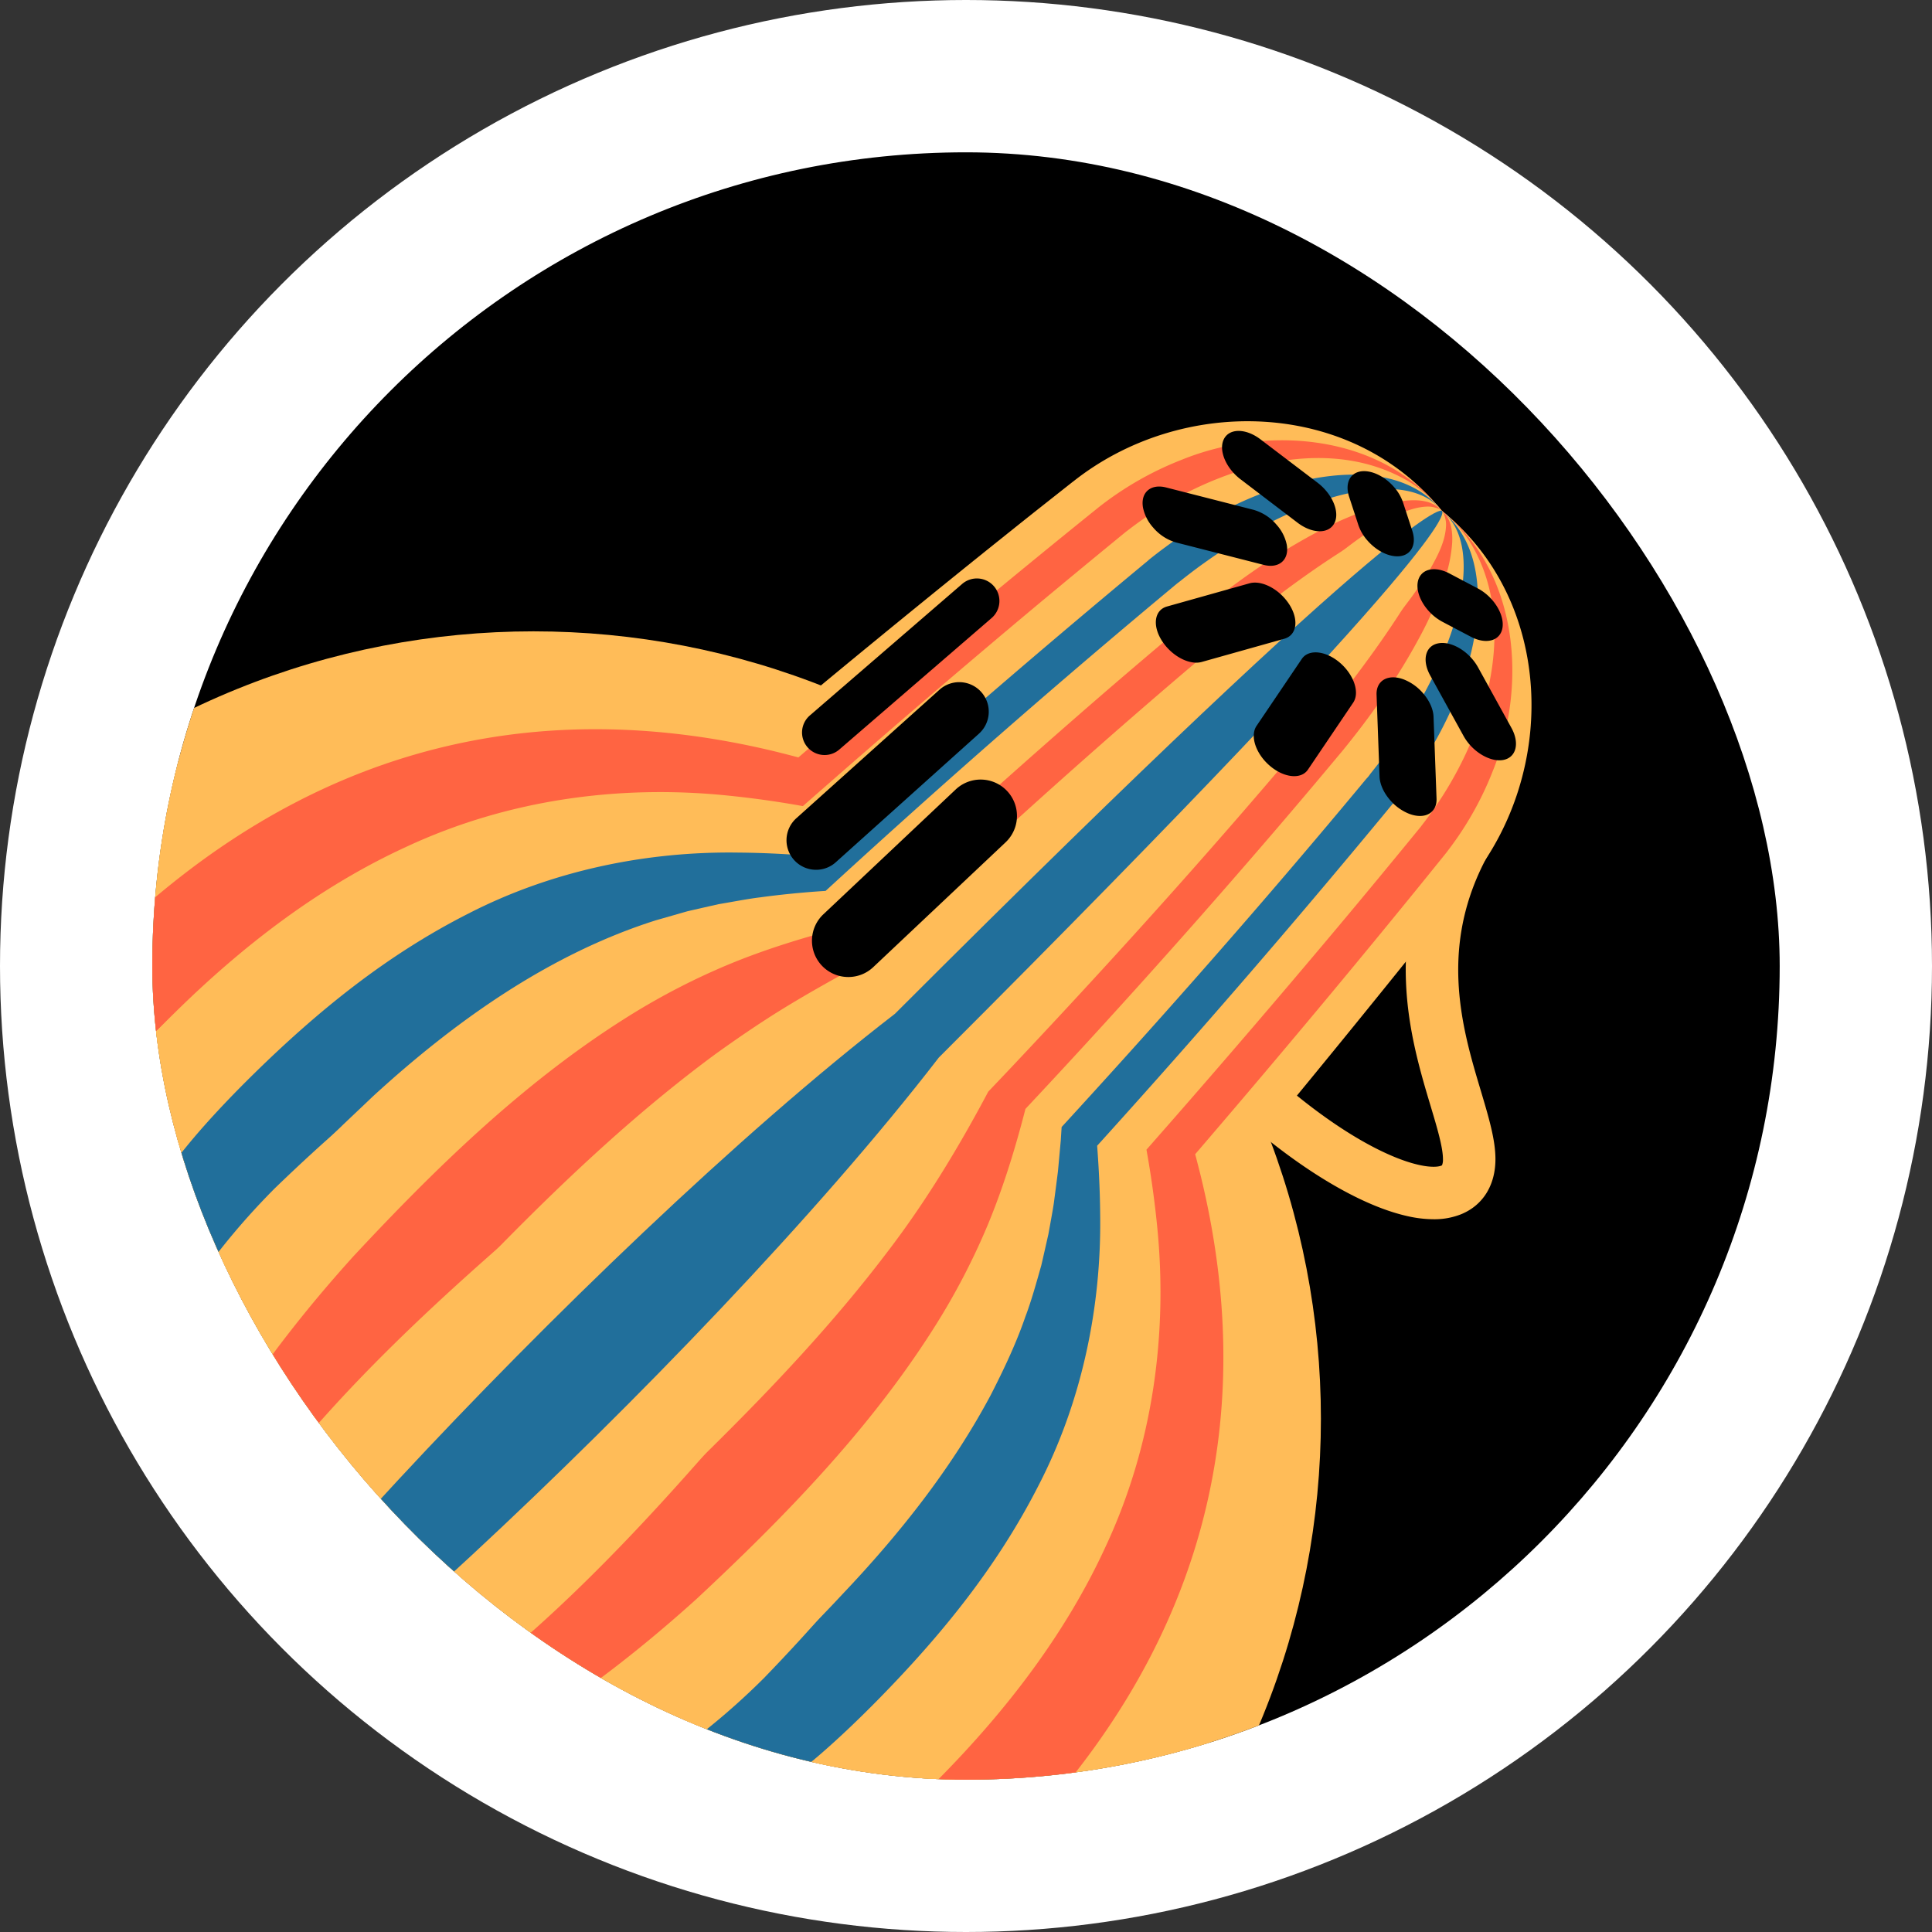 <svg xmlns="http://www.w3.org/2000/svg" xmlns:xlink="http://www.w3.org/1999/xlink" viewBox="0 0 1000 1000"><rect x="0" y="0" width="1000" height="1000" fill="#333333" stroke="none"/><defs><style>.cls-1{fill:none;}.cls-2{fill:#fff;}.cls-3{clip-path:url(#clip-path);}.cls-4{fill:#ffbc58;}.cls-5{fill:#ff6442;}.cls-6{fill:#216f9b;}.cls-7{isolation:isolate;}.cls-8{opacity:0.55;}</style><clipPath id="clip-path"><rect class="cls-1" x="78.84" y="78.84" width="842.33" height="842.33" rx="421.16"/></clipPath></defs><g id="레이어_5" data-name="레이어 5"><circle class="cls-2" cx="500" cy="500" r="500"/><g class="cls-3"><rect x="78.84" y="78.84" width="842.33" height="842.33" rx="421.16"/><path class="cls-4" d="M564.32,446.12C405.15,287,147.09,287-12.08,446.12-118.2,552.24-75.18,767.29,84,926.46s374.23,202.18,480.34,96.07C723.49,863.36,723.49,605.29,564.32,446.12Z"/><path class="cls-4" d="M742,631.08a62.13,62.13,0,0,1-13.41-1.59c-9.39-2.09-19.93-6.19-31.31-12.21-23.56-12.46-49-32.08-73.71-56.74l-9.6-9.61L744.61,420.28l5.26,5.26,22.48,13.18c-12.73,21.71-18.45,44.15-17.47,68.59.86,21.43,6.58,40.54,11.63,57.39,4,13.47,7.53,25.1,7.53,35.26,0,13.46-6.43,23.84-17.64,28.48A37.35,37.35,0,0,1,742,631.08Zm-89.44-80.31c21.11,19.69,42.67,35.34,61.65,44.64,11.79,5.78,19.7,7.68,24.25,8.26,5.79.73,7.73-.39,7.91-.51a7.33,7.33,0,0,0,.5-3.2c0-6.18-3.1-16.52-6.38-27.46-5.24-17.48-11.76-39.24-12.75-64.11a152,152,0,0,1,2.69-35.5Z"/><path class="cls-4" d="M191.33,569.1A26.06,26.06,0,0,0,176,573.16a50.41,50.41,0,0,0-9.32,7.73L147.21,600c-12.14,12-24.5,23.8-35.39,36.93A163,163,0,0,0,96,659.46a7.18,7.18,0,0,0-1.28,4.86,6.56,6.56,0,0,0,7.38,5.63c1.59-.28,3.5-1.06,4.35-2.52.13-.24.26-.47.4-.7a5.75,5.75,0,0,0,2.89-.46,7.56,7.56,0,0,0,3.59-3.62l.12-.21a66.59,66.59,0,0,1,9.83-12.37c5.5-5.42,11.46-10.35,16.93-15.81,6.66-6.65,12.51-14,18.56-21.18,2.95-3.52,6-7,9.21-10.27a75.68,75.68,0,0,1,13.39-10.68l.42-.27.37-.2c.65-.36,1.32-.71,2-1,1.34-.66,2.71-1.27,4.11-1.8a7.82,7.82,0,0,0,6-5.68l2.37-5.07C198.37,574.35,195.42,569.39,191.33,569.1Z"/><path class="cls-4" d="M230.18,482.14a6.71,6.71,0,0,0-8.58-3.58,240.07,240.07,0,0,0-61.69,35.22c-19,15-35.52,32.94-50.82,51.64-8.47,10.36-16.6,21-24.73,31.62-2.08,2.73-1.67,7.18,1.24,9.2A6.67,6.67,0,0,0,94.8,605c12.7-16.61,25.42-33.23,39.41-48.78q5.78-6.42,11.85-12.55a250.55,250.55,0,0,1,28.81-24.75q7.75-5.65,16-10.66,2.05-1.26,4.12-2.46c.28-.16.56-.31.83-.48l.1-.06.11-.06,0,0,2.05-1.14q4.2-2.32,8.49-4.47,9.84-4.92,20.11-8.9A6.64,6.64,0,0,0,230.18,482.14Z"/><path class="cls-4" d="M195.88,505.26l-.1.06c-.44.27-1.24.81.17-.1l0,0Z"/><path class="cls-4" d="M194.53,448.26a6.67,6.67,0,0,0-8.57-3.57C161.46,455.4,139.1,470.58,118.9,488c-21.57,18.63-40.84,39.76-59.31,61.41q-7.77,9.12-15.43,18.34c-5,6-10.27,12-14.33,18.74a7.1,7.1,0,0,0-1.29,4.86,6.68,6.68,0,0,0,2.52,4.35c2.66,1.84,7.31,1.91,9.21-1.24,3.4-5.66,7.65-10.73,11.87-15.79s8.4-10.08,12.63-15.09c8.56-10.14,17.23-20.18,26.21-30q7.47-8.14,15.26-16A375.3,375.3,0,0,1,137,490q8.1-6.45,16.64-12.32,4.22-2.91,8.55-5.63,2.25-1.43,4.53-2.79l2-1.2c.39-.24.79-.47,1.19-.7l.19-.11A227.8,227.8,0,0,1,191,456.84C194.1,455.46,196,451.53,194.53,448.26Z"/><path class="cls-4" d="M275.48,572.37c-1.36-2.94-5.35-5.32-8.57-3.57a278.15,278.15,0,0,0-34.63,22.25,336.61,336.61,0,0,0-30.35,26q-15.33,14.72-29.24,30.8c-9.51,10.93-18.59,22.23-27.42,33.72s-17.45,23.17-26,34.86l-3.17,4.32c-2,2.77-1.71,7.16,1.24,9.21a6.66,6.66,0,0,0,9.2-1.24c9.72-13.25,19.43-26.51,29.46-39.53s20.35-25.78,31.27-38q8.47-9.51,17.45-18.56c15.85-15.76,33-30.27,51.8-42.43,2.64-1.7,5.31-3.37,8-5l2-1.19,1-.6q2.18-1.22,4.36-2.42a7.1,7.1,0,0,0,3.6-3.62A6.72,6.72,0,0,0,275.48,572.37Z"/><path class="cls-4" d="M307,604.51a6.69,6.69,0,0,0-9.2-1.25,593.4,593.4,0,0,0-49.46,40,611.19,611.19,0,0,0-45.87,46q-9.91,11.07-19.27,22.63-2.84,2.52-5.66,5.08a163,163,0,0,0-12.42,12.38,83.68,83.68,0,0,0-9.25,12.77l-.06.07h0l-.88,1.53a2.69,2.69,0,0,0-.26.62c-.93.73-1.87,1.45-2.82,2.15A6.57,6.57,0,0,0,159.82,757a149.31,149.31,0,0,0,30.48-30.34,6.52,6.52,0,0,0,1.31-4c.82-.93,1.64-1.86,2.47-2.78l3.68-3.21L219,698.1l42.3-37,23.78-20.81c2.13-1.86,3.37-5,2.1-7.72a7.15,7.15,0,0,0-2.42-2.89l4.31-3.41q8.25-6.4,16.7-12.54A6.62,6.62,0,0,0,307,604.51Z"/><path class="cls-4" d="M300.82,677.84a6.59,6.59,0,0,0-3.62-3.6,6.35,6.35,0,0,0-4.95,0c-9.42,5.29-17.55,12.11-25.24,19.65-8.09,7.93-16,16.09-23.82,24.26Q220,742.32,197.68,767.33q-12.5,14-24.68,28.29a6.61,6.61,0,0,0,1.24,9.2,6.7,6.7,0,0,0,9.2-1.24q17-19.83,34.45-39.16t35.44-38q9.76-10.17,19.7-20.18c3.77-3.75,7.61-7.43,11.68-10.85,2.08-1.76,4.23-3.45,6.45-5,1.13-.82,2.29-1.6,3.46-2.36l1.69-1.06,1-.59a7.16,7.16,0,0,0,3.54-3.59A6.67,6.67,0,0,0,300.82,677.84Z"/><path class="cls-4" d="M366.82,689.08c-2.19-2.62-6.4-3.62-9.21-1.26-18.57,15.67-35.78,32.9-53.26,49.76l-53.67,51.76-30.26,29.17a7.21,7.21,0,0,0-2.54,4.43,6.56,6.56,0,0,0,5.72,7.32,6.37,6.37,0,0,0,4.78-1.29l53.67-51.76q26.71-25.76,53.43-51.51c9.8-9.39,19.71-18.67,30.08-27.42C368.18,696.07,369.17,691.89,366.82,689.08Z"/><path class="cls-4" d="M373.86,747.6c-1.6-3.47-5.06-4.67-8.57-3.58-6.78,2.12-12.52,6.66-17.62,11.46s-10.23,10-15.19,15.14c-9.42,9.77-18.53,19.84-27.79,29.75-5.06,5.41-10.17,10.78-15.4,16a279.19,279.19,0,0,1-35.38,30.41,6.57,6.57,0,0,0,8,10.46,279.85,279.85,0,0,0,35.78-30.8C309.13,815,320.05,803,331.1,791.11c6.06-6.52,12.17-13,18.46-19.28,3.08-3.08,6.18-6.16,9.5-9a49,49,0,0,1,5.68-4.23l.33-.22.15-.08c.5-.27,1-.53,1.53-.77a27.56,27.56,0,0,1,3.54-1.37,6.57,6.57,0,0,0,3.57-8.57Z"/><path class="cls-4" d="M428.21,758.84a6.72,6.72,0,0,0-9.2,1.24c-14.47,16.89-29,33.76-44.21,49.95q-6.17,6.56-12.52,12.93c-15.72,15.66-32.41,30.43-50.54,43.26q-7.86,5.55-16.05,10.58a6.62,6.62,0,0,0-2.54,4.43,6.71,6.71,0,0,0,1.29,4.78,6.64,6.64,0,0,0,4.42,2.54,7.55,7.55,0,0,0,4.78-1.29,343,343,0,0,0,53.18-40.94,685.53,685.53,0,0,0,47.83-49.65c8.37-9.45,16.59-19,24.8-28.62A6.61,6.61,0,0,0,428.21,758.84Z"/><path class="cls-4" d="M451,811.35c-2.08-2.49-6.54-3.78-9.21-1.25q-19.36,18.35-39,36.45t-39.42,36q-11.24,10.11-22.55,20.15a7,7,0,0,0-2.54,4.42,6.69,6.69,0,0,0,1.29,4.78c2.14,2.56,6.46,3.69,9.21,1.25q19.95-17.7,39.68-35.67t39.22-36.17q11.06-10.32,22-20.72a7.14,7.14,0,0,0,2.54-4.42A6.69,6.69,0,0,0,451,811.35Z"/><path class="cls-4" d="M457.23,874.55c-3.14-2.18-6.72-1.49-9.2,1.24l-32.24,35.34-9.13,10c-2.32,2.55-1.5,7.31,1.24,9.21,3.14,2.18,6.72,1.48,9.2-1.24l32.24-35.34,9.13-10C460.79,881.21,460,876.45,457.23,874.55Z"/><path class="cls-4" d="M450.76,942.26Z"/><path class="cls-4" d="M526.14,883.66a6.56,6.56,0,0,0-7.38-5.64,7.59,7.59,0,0,0-4.34,2.53L480,916.91c-2.53,2.67-5.07,5.33-7.66,7.94a128.65,128.65,0,0,1-16.2,13.94q-2.22,1.58-4.56,3c-.41.25-.84.48-1.24.74l.42-.27-.52.31q-1.11.6-2.25,1.17a58.4,58.4,0,0,1-10.5,4,6.57,6.57,0,0,0-3.59,3.62,6.58,6.58,0,0,0,3.64,8.55,7.83,7.83,0,0,0,4.95,0c12.76-3.47,23.84-11.46,33.4-20.35,5.09-4.73,9.9-9.75,14.68-14.8l16.06-17,18.23-19.26A6.53,6.53,0,0,0,526.14,883.66Z"/><path class="cls-4" d="M760.34,296.13a35.88,35.88,0,0,0-2.79-13.85,15.79,15.79,0,0,0-7.18-7.71,22.63,22.63,0,0,0-.41-5.38,7.58,7.58,0,0,0-.77-2.1c-.32-.2-.64-.41-.94-.64a5.06,5.06,0,0,1-.87-.86,4,4,0,0,1-.66-.81,26,26,0,0,1-3.06-3.14,9,9,0,0,0-1.86-.94,9.35,9.35,0,0,0-3.43-.59,5.65,5.65,0,0,0-1.71-2,7.59,7.59,0,0,0-4.86-1.29c-13,.37-26.87,1-38.51,7.59a7.23,7.23,0,0,0-3.59,3.62,6.67,6.67,0,0,0,0,4.95l.12.25c-1.45.93-2.89,1.87-4.31,2.84-3.76,2.56-7.42,5.26-11,8.05-2.71,2.11-3.54,6.47-1.25,9.21a6.69,6.69,0,0,0,9.21,1.25c2.68-2.08,5.4-4.12,8.17-6.08-.06.23-.11.45-.16.68a28.34,28.34,0,0,0-.48,5.89c0,2.62-.13,5.26.92,7.74a10.31,10.31,0,0,0,6.63,5.92,25.39,25.39,0,0,0,7.92.67,38.09,38.09,0,0,0,9.9-1.74,28.87,28.87,0,0,0-3.2,11.87c-.1,2.83,1.18,5.88,4.07,6.9a6.88,6.88,0,0,0,7.67-2.11q3.9-4.38,7.39-9.08-1.56,3.08-3.24,6.09-2.25,3.87-4.71,7.63a6.62,6.62,0,0,0,.62,8.58,6.44,6.44,0,0,0,8.58.63,54.38,54.38,0,0,1,10-7.81l.68-.4.08-.05.66-.34c1-.51,2-1,3-1.45a34.92,34.92,0,0,0,6.18-3.23,13.94,13.94,0,0,0,5.06-6.86,36.27,36.27,0,0,0,1.36-7.24A107.75,107.75,0,0,0,760.34,296.13Z"/><path class="cls-4" d="M84.13,926.53A407,407,0,0,1-25.42,789c-45.44-91.74-53.32-210,8-296.69,13.43-19.45,30.55-36.18,48-52a455.59,455.59,0,0,1,36-28.81c104.05-76.2,241.64-89.87,361.08-44.5l-23.33,5c5.9-5.13,12.84-10.78,18.72-15.68,37-30.65,75.12-61.66,112.72-91.56l19-15,1.32-1a14.51,14.51,0,0,1,19.57,1.5h0l-20.8-.53c56.5-45.41,144.86-43.35,191.4,14.76a131.74,131.74,0,0,0-43.09-23,128.56,128.56,0,0,0-91.25,6,130.25,130.25,0,0,0-36.85,25.44c-5.94,5.86-15.17,5.24-20.8-.54l20.89.46c-8.71,8.56-25.77,25.39-34.5,33.85-31.47,30.68-63.93,61.63-96,91.76-2.92,2.75-5.95,5.54-8.6,8.17A21.84,21.84,0,0,1,414.4,412l-1.64-.5C297.27,375.8,176.93,392.44,80.9,467.29a431.74,431.74,0,0,0-36.22,30.93C11.21,529-9.45,572-16.7,616.75-34.49,727.67,14.83,841,84.13,926.53Z"/><path class="cls-5" d="M84.13,926.53C-44.95,823.79-76.45,624.41,41.6,500.76c5.27-5.39,11.75-12,17.27-17.13,6.52-6.26,13.87-12.82,20.78-18.62,94.15-79.82,202.6-105,322.43-75.84,7.61,1.91,15.94,4.06,23.46,6.27l-22.76,5.68c3.49-3.11,6.84-5.95,10.25-8.89,51.35-44.05,103.61-87.77,156.3-130.19a14.25,14.25,0,0,1,19.34,1.41l-20.61-.4A168.35,168.35,0,0,1,611.59,238c44.73-18.16,103.35-13.32,134.68,26.4a98,98,0,0,0-40.78-19c-28.7-6-58.54.7-83.65,14.71a153.2,153.2,0,0,0-33.6,25.66c-5.84,5.89-15,5.31-20.61-.4l20.74.28q-18.76,19.23-37.71,38.28c-36.24,36.64-77.52,76.74-114.82,112.77a23.48,23.48,0,0,1-22.76,5.68c-39-9.14-77.66-13.83-116.78-11.5-72.77,4.26-137.64,35.66-192.91,82.7-6.24,5.22-12.85,11.07-18.8,16.65-2.26,2.16-6.79,6.21-8.94,8.56C-13.45,626-11.49,767.59,47.57,871.87c10.49,19.24,23.12,37.35,36.56,54.66Z"/><path class="cls-4" d="M84.13,926.53C-28.51,837.48-28,664.81,59.83,557.75a388.91,388.91,0,0,1,30.48-33.42c35-34.51,74.76-65.24,119.74-85.9,52.06-24.36,110-32.48,166.92-26.62a504,504,0,0,1,50.34,7.69l-21.46,6.38c6.52-5.86,15-13.29,21.62-19.07,35.27-30.91,73.24-63.45,109.25-93.55q22.81-19,45.86-37.86a14,14,0,0,1,19.09,1.32l-20.41-.25a214.39,214.39,0,0,1,18.8-13.39c37.35-23.38,89.88-37.69,129.94-13.36a65.53,65.53,0,0,1,16.27,14.67c-22.67-17.65-52.54-17.62-78.38-9-19.1,6.3-36.65,16.76-51.93,29.69a189.2,189.2,0,0,0-14.56,13.59c-5.78,5.93-14.77,5.39-20.42-.25l20.55.12c-25.43,26.91-53.93,56.17-80,82.65s-55,54.95-81.49,81a23.82,23.82,0,0,1-20.11,6.58c-31-4.74-61.95-7.28-91.85-5.13a275.59,275.59,0,0,0-103,27.65c-44.94,22.12-84.78,54.41-120.16,89.72C13.77,676.31,1.42,821.6,84.13,926.53Z"/><path class="cls-6" d="M84.13,926.53c-36.89-28.34-56.79-74-60.73-119.7C16.31,726.2,50.76,646.27,102.78,586c8.67-10,18.4-20.14,27.8-29.4,33.43-32.88,69.14-62.08,111.85-83.73,42.89-22.06,91.67-32.3,139.77-31.57,15.47.12,30.82,1.07,46.1,2.44l-19.37,7q91-82.38,185.4-160.66l1.58-1.3A13.7,13.7,0,0,1,614.63,290l-20.17-.09c21.86-17.56,46.66-31.89,73.75-39.52,25.78-7.11,59.71-8.81,78.06,14L744.21,263l-1-.7a46.83,46.83,0,0,0-16.84-6.37c-11.67-1.91-23.59,0-34.79,3.46-18,5.7-34.4,15.55-49.31,27a235.29,235.29,0,0,0-27.72,25.32A13.66,13.66,0,0,1,596,312.89l-1.64-1.34,20.3,0C559.49,371.38,502,430.32,444.14,487.66a24.4,24.4,0,0,1-19.36,7c-7.13-.31-14.25-.6-21.26-.68-25.61-.54-51.2.82-76,6-72.61,15.27-132.68,64.34-185.2,115C103.41,654,72.64,702,57.74,755.15c-16.59,59-12,121.55,26.39,171.38Z"/><path class="cls-4" d="M84.13,926.53c-47.06-36.91-43.37-107.4-27.9-159.38,20.41-68.53,63.36-128.32,114-177.78,6.74-6.83,15.75-15.13,22.73-21.84,42.14-38.65,91.22-73.72,146.69-91.24,3.59-1,12.63-3.62,16.1-4.6,3.43-.81,12.69-2.9,16.25-3.7,6.09-1,15.56-2.85,21.64-3.54,9.75-1.36,22.24-2.58,32-3.21l10.51-.67-16,7.17c15.3-14.1,30.6-28.05,46.06-41.94q69.51-62.57,141.38-122.39l1.65-1.37a13.45,13.45,0,0,1,18.33,1.15l-19.88.13c5-4,10.05-8,15.3-11.72,15.68-11.21,32.34-21,50.22-28.39,12-4.84,24.46-8.68,37.41-9.85,12.51-1.15,27.45.47,35.67,11-18.73-13.49-48.59,2.83-65.35,13.7-19.74,13-37.34,29.1-53.24,46.47-5.66,6-14.13,5.53-19.88.12l20-.22C572.18,386.24,514.7,446.19,456,505a24.62,24.62,0,0,1-16,7.17c-9,.89-20.18,2.15-29.1,3.35-5.35.89-13.49,2-18.72,3.15a284.4,284.4,0,0,0-94.86,36.46l-16.09,10.13c-5.24,3.69-10.53,7.3-15.8,11-6.46,4.83-12.92,9.74-19.37,14.62-5.49,4.49-13.46,11-19,15.49-11.61,10-25.76,22.42-37,33C138.09,687.2,92.86,745.85,72,814.18c-10.9,37-12.49,80.29,12.1,112.35Z"/><path class="cls-5" d="M84.13,926.53c-7.82-5.76-13.21-15-15.83-24.51-4.56-16.18-3.41-33.39-.56-49.74C82.55,777.67,132.68,705.83,183,650.18c42-45.1,87-89,139.27-122.24a356.15,356.15,0,0,1,54-28.38c21.3-8.92,44.42-15.75,66.52-21.24l-11.44,6.52q69.3-64.93,141.1-127.06,24.85-21.4,50.09-42.42a13.18,13.18,0,0,1,17.81.94l-19.47.44c18.27-15,37.6-28.72,58.39-40a187.38,187.38,0,0,1,32.64-14.22c10.29-3,26.82-7.1,34.36,1.88a12.74,12.74,0,0,0-7.87-2.18c-8.28.39-15.78,4.5-22.89,8.53a206.18,206.18,0,0,0-27,19.68c-17.11,14.36-32.85,30.4-47.68,47.07a13.18,13.18,0,0,1-17.66,1.79l-1.81-1.36,19.54-.5q-20.94,23.82-42.26,47.24c-42.38,46.59-86.48,92.8-130.75,137.62a24.82,24.82,0,0,1-11.43,6.53c-5.15,1.54-12.5,3.67-17.52,5.31a367.19,367.19,0,0,0-65,26.51c-2.23,1.09-5.47,3-7.64,4.25l-7.62,4.31-7.49,4.67c-2,1.26-5.51,3.36-7.47,4.74-4.22,2.9-10.64,7-14.75,10-24.33,17.34-48.73,37.43-71.06,57.25-59.6,52.33-117.19,109.37-157.17,178.47-15.24,27.56-37.44,73.34-16.6,102.17Z"/><path class="cls-4" d="M84.13,926.53c-5-3.95-5.51-11.4-5.11-17.38a87.06,87.06,0,0,1,3.69-18.24c7.29-23.4,18.92-45,31.3-65.92,18.56-31.1,40-60.5,62.61-88.68,26.16-32.61,55.15-63.74,84.39-93.63,34-34.48,69.78-67.89,108.81-96.73,11.1-8,23.12-16.24,34.75-23.42,14.17-8.73,29.33-17.18,43.8-24.84l-5.75,4.3q23.26-22.17,46.82-44c47.76-44.26,96.37-87.47,146.38-129.3a12.82,12.82,0,0,1,16.79.28l-18.54,1.18c25.47-21,51.94-41.08,80.94-57A150.48,150.48,0,0,1,730.08,266c4.58-1.62,9.49-3.78,14.43-2.78a3.53,3.53,0,0,1,1.76,1.16c-3.58-2.26-10.92,3.61-13.92,5.72-12.7,9.77-24,21.32-35.19,32.78s-22,23.42-32.65,35.45L654,350.44a12.87,12.87,0,0,1-16.61,2.4l-1.93-1.22L654,350.4q-42,48.86-85.73,96T479.7,539.53a23.89,23.89,0,0,1-5.76,4.31c-81.52,44.37-148.88,108.49-217,170.89C228.16,741.24,62.83,895.82,84.13,926.53Z"/><path class="cls-4" d="M84.13,926.53c85.56,69.3,198.87,118.62,309.78,100.83,44.76-7.25,87.75-27.91,118.53-61.38a431.74,431.74,0,0,0,30.93-36.22c74.85-96,91.49-216.39,55.78-331.86l-.48-1.61a21.9,21.9,0,0,1,5.44-21.72c2.63-2.64,5.42-5.67,8.17-8.59,30.13-32.05,61.07-64.51,91.76-96,8.26-8.46,25.48-26.05,33.84-34.5l.47,20.89a14.64,14.64,0,0,1-.54-20.81,130.06,130.06,0,0,0,25.44-36.84,128.56,128.56,0,0,0,6-91.25,131.74,131.74,0,0,0-23-43.09c58.09,46.54,60.18,134.89,14.76,191.4L760.49,435h0a14.68,14.68,0,0,1,.47,20.9l-15,19C716,512.48,685,550.58,654.37,587.58c-4.93,5.86-10.67,13-15.68,18.72l5-23.33C689,702.42,675.35,840,599.15,944a447.65,447.65,0,0,1-28.82,36c-15.78,17.5-32.51,34.61-52,48.05-86.68,61.27-204.94,53.39-296.69,7.95A407,407,0,0,1,84.13,926.53Z"/><path class="cls-5" d="M84.13,926.53c17.3,13.44,35.42,26.07,54.66,36.56,104.31,59,245.84,61,333.07-28.08,2.45-2.26,6.2-6.45,8.56-8.94,5.6-6,11.43-12.57,16.65-18.8,47-55.28,78.44-120.14,82.69-192.91,2.34-39.12-2.35-77.78-11.49-116.78A23.78,23.78,0,0,1,574,574.82C610,537.55,650,496.3,686.72,460q19-18.94,38.28-37.72l.29,20.76a14.43,14.43,0,0,1-.41-20.62,153.2,153.2,0,0,0,25.66-33.6c21.77-38,24.43-88.79-4.27-124.43,39.71,31.36,44.56,89.93,26.4,134.68a168.64,168.64,0,0,1-25.06,43.53L747.2,422h0a14.2,14.2,0,0,1,1.45,19.31c-42.42,52.7-86.16,105-130.22,156.34-2.94,3.41-5.78,6.76-8.89,10.24l5.68-22.75c2.21,7.51,4.37,15.83,6.27,23.46,29.15,119.86,4,228.3-75.84,322.43-5.78,6.91-12.38,14.26-18.62,20.78-5.15,5.48-11.74,12-17.13,17.27-123.71,118-323,86.57-425.77-42.53Z"/><path class="cls-4" d="M84.13,926.53c104.93,82.71,250.22,70.36,345.51-20.78,35.31-35.38,67.6-75.22,89.72-120.16a275.59,275.59,0,0,0,27.65-103c2.15-29.87-.39-60.71-5.11-91.72a24,24,0,0,1,6.56-20.24c26-26.51,54.59-55.47,81-81.49s55.7-54.58,82.65-80c0,0,.14,20.56.13,20.56a14.22,14.22,0,0,1-.26-20.43,189.2,189.2,0,0,0,13.59-14.56c12.93-15.29,23.39-32.82,29.69-51.93,8.66-25.83,8.7-55.72-9-78.38a65.53,65.53,0,0,1,14.67,16.27c20.4,33.2,13.4,76-2.35,109.73a194.05,194.05,0,0,1-24.4,39s-.27-20.43-.26-20.42a14,14,0,0,1,1.36,19.07q-18.82,23.06-37.89,45.89c-30.13,36.05-62.62,73.95-93.55,109.25-5.83,6.61-13.26,15.18-19.07,21.62l6.38-21.46a504,504,0,0,1,7.69,50.34c5.86,56.87-2.26,114.87-26.62,166.92-20.66,45-51.39,84.78-85.9,119.74a390.67,390.67,0,0,1-33.42,30.49c-107,87.8-279.81,88.32-368.78-24.31Z"/><path class="cls-6" d="M84.13,926.53c49.82,38.4,112.38,43,171.38,26.39,53.19-14.9,101.2-45.67,140.1-84.54,50.71-52.52,99.78-112.59,115.05-185.2,5.22-24.84,6.58-50.43,6-76-.08-7-.37-14.13-.68-21.26a24.62,24.62,0,0,1,7-19.36C580.34,508.64,639.27,451.18,699.15,396l0,20.32-1.31-1.6A13.71,13.71,0,0,1,699,396.12a236.16,236.16,0,0,0,25.32-27.72c11.41-14.91,21.26-31.34,26.95-49.31,3.51-11.2,5.38-23.13,3.47-34.79a47.09,47.09,0,0,0-6.37-16.84l-.7-1-1.43-2.06c22.83,18.36,21.1,52.3,14,78.06-7.63,27.09-22,51.89-39.53,73.75,0,0-.1-20.2-.1-20.19,6.07,5.69,5.66,14.58,0,20.32Q642.53,511,560,601.73l7-19.37c1.37,15.28,2.32,30.63,2.44,46.09.73,48.11-9.51,96.9-31.57,139.78-21.65,42.71-50.85,78.42-83.73,111.85-9.26,9.4-19.42,19.15-29.4,27.8-60.31,52-140.26,86.47-220.88,79.38-45.71-3.94-91.37-23.85-119.7-60.73Z"/><path class="cls-4" d="M84.13,926.53c32.08,24.59,75.35,23,112.35,12.1,68.33-20.83,127-66.06,174.92-118.06,10.6-11.3,22.94-25.37,33-37,4.51-5.55,11-13.49,15.49-19,4.87-6.46,9.79-12.91,14.62-19.37,3.64-5.28,7.26-10.57,11-15.8l10.13-16.09a288.22,288.22,0,0,0,34.62-85.66c.6-3,2.17-10.89,2.76-13.81s1.73-11,2.22-14.11c1.21-8.91,2.48-20.15,3.36-29.1a24.76,24.76,0,0,1,7.17-16q44-43.93,89.09-87t91.44-84.77l-.19,20-1.34-1.69A13.46,13.46,0,0,1,686.1,383a312.9,312.9,0,0,0,36.19-38.82,197.2,197.2,0,0,0,19.22-29.67c5.23-10.38,9.75-21.57,9.84-33.31a27.48,27.48,0,0,0-5.08-16.79c10.56,8.23,12.17,23.17,11,35.66-1.17,13-5,25.44-9.85,37.42-7.35,17.88-17.18,34.54-28.39,50.22-3.71,5.25-7.69,10.29-11.72,15.3l.09-19.92c6,5.73,5.45,14.33-.18,20-53.09,64-108,126.28-164.33,187.44l7.17-16c-.21,3.63-.8,12.29-1,15.77-.31,3.28-1.14,12.57-1.47,16-.45,3.66-1.62,12.65-2.09,16.16s-2.21,12.74-2.83,16.26c-.81,3.6-2.88,12.78-3.7,16.25-2.35,8.32-5.19,18.61-8.28,26.66-4.76,13.86-11.3,27.59-18,40.66-20.44,38.26-47.51,72.2-76.85,103.09C373.71,892.35,294.25,951,201.4,963.29,160,968.61,111,961.67,84.13,926.53Z"/><path class="cls-5" d="M84.13,926.53C113,947.42,159,925.05,186.3,909.93c69.1-40,126.14-97.57,178.47-157.17C384.59,730.44,404.68,706,422,681.7c3-4.11,7.1-10.48,10-14.75,1.4-2,3.43-5.38,4.74-7.47l4.67-7.49,4.31-7.62c1.24-2.2,3.16-5.41,4.25-7.64a366.4,366.4,0,0,0,26.5-65c1.63-5,3.81-12.42,5.32-17.52a25.32,25.32,0,0,1,6.53-11.43C533.21,498.51,579.4,454.42,626,412q23.44-21.31,47.25-42.26l-.43,19.62-1.34-1.76a13.22,13.22,0,0,1,1.7-17.79c16.67-14.83,32.71-30.57,47.07-47.68a206.85,206.85,0,0,0,19.68-27c4-7.13,8.14-14.61,8.53-22.89a12.74,12.74,0,0,0-2.18-7.87c4.84,3.77,5.69,10.86,5.36,16.67a76.06,76.06,0,0,1-3.48,17.69,187,187,0,0,1-14.23,32.64c-11.28,20.79-25,40.12-40,58.39l.37-19.55a13.15,13.15,0,0,1,1,17.86q-21,25.26-42.45,50.12-62,71.91-127.07,141.09l6.53-11.43C526.85,590,520,613.09,511.1,634.39a355.67,355.67,0,0,1-28.38,54c-33.28,52.25-77.14,97.22-122.24,139.27C304.78,878,233,928.09,158.38,942.92c-24.74,4.29-57.31,5.33-74.25-16.39Z"/><path class="cls-4" d="M84.13,926.53c30.77,21.36,186-144.75,211.8-172.82,62.65-68.34,126.94-136,171.39-217.85a24,24,0,0,1,3.81-4.9q23-22.44,46.23-44.61C564,442,611.42,398.66,660.26,356.65l-1,18.9L658,373.66a12.91,12.91,0,0,1,2.2-17l12.1-10.53c12-10.65,23.89-21.49,35.45-32.65s23-22.49,32.78-35.19c2.34-3.19,4.71-6.41,5.94-10.17a4.37,4.37,0,0,0-.22-3.75c5.42,4.9-5.91,25.65-8.76,31.26C727,315,714.32,333.18,701.06,350.77c-6.69,8.72-13.47,17.39-20.54,25.82l.93-18.87a12.87,12.87,0,0,1,.53,17.12l-1.49,1.78C632.23,434.21,582.16,490,530.75,544.7c-7.32,7.83-14.7,15.57-22.09,23.34l4.31-5.75c-15.57,29.63-33.34,59.27-53.84,85.94-27.45,36.21-58.89,69.55-91.15,101.42-29.89,29.24-61,58.23-93.63,84.39-28.18,22.65-57.58,44.05-88.68,62.61-20.95,12.38-42.51,24-65.93,31.3-10.51,3-28.33,7.49-35.61-1.42Z"/><path class="cls-6" d="M746.27,264.39c1,1,11.94,10.75-260.34,283C360.73,709.8,101.81,944.2,84.13,926.53s216.73-276.6,379.11-401.81C735.55,252.41,746.27,264.39,746.27,264.39Z"/><path d="M439.07,505.7a18.79,18.79,0,0,1-12.9-32.46l68.51-64.62A18.8,18.8,0,0,1,520.47,436L452,500.58A18.71,18.71,0,0,1,439.07,505.7Z"/><path d="M422.38,450.2a15.29,15.29,0,0,1-10.22-26.66L486.28,357a15.28,15.28,0,1,1,20.43,22.74l-74.13,66.58A15.19,15.19,0,0,1,422.38,450.2Z"/><path d="M426.81,390.8a11.66,11.66,0,0,1-7.63-20.49l78.76-68a11.66,11.66,0,1,1,15.24,17.65l-78.76,68A11.61,11.61,0,0,1,426.81,390.8Z"/><g class="cls-7"><path d="M761.94,341a26.06,26.06,0,0,1,3.09,4.41l17.26,31.3c4.43,8,2.48,15.5-4.35,16.67-5.5.93-12.48-2.49-17.32-8.05a25.66,25.66,0,0,1-3.09-4.41l-17.25-31.29c-4.44-8-2.49-15.51,4.35-16.67C750.12,332,757.11,335.39,761.94,341Z"/><path d="M736.53,358.78c3.22,3.7,5.32,8.13,5.47,12.23l1.55,42.32c.27,7.49-6.11,11-14.25,7.86a25.36,25.36,0,0,1-9.78-7.05c-3.21-3.69-5.32-8.13-5.47-12.22l-1.54-42.32c-.27-7.49,6.11-11,14.25-7.86A25.48,25.48,0,0,1,736.53,358.78Z"/></g><path d="M696.4,345.88c5.18,6,7,13.38,4,17.82L677,398.34c-3.51,5.2-12.32,4.34-19.67-1.91a27.8,27.8,0,0,1-2.94-2.9c-5.18-6-7-13.38-4-17.82l23.41-34.64c3.51-5.2,12.32-4.35,19.67,1.9A27.89,27.89,0,0,1,696.4,345.88Z"/><path d="M665,309.75a27.57,27.57,0,0,1,2.42,3.24c5,7.93,3.77,15.82-2.68,17.63l-42.7,12c-5.52,1.55-13.09-1.84-18.28-7.81a27.69,27.69,0,0,1-2.42-3.25c-5-7.92-3.77-15.81,2.68-17.63l42.7-12C652.23,300.38,659.8,303.78,665,309.75Z"/><path d="M772.33,310.51c3.82,4.39,6,9.76,5.38,14.24-1,6.92-8.33,9.08-16.42,4.82l-14.63-7.7a26.31,26.31,0,0,1-7.51-6c-3.81-4.39-6-9.76-5.37-14.24,1-6.92,8.32-9.08,16.41-4.82l14.63,7.7A26.31,26.31,0,0,1,772.33,310.51Z"/><path d="M660.77,271.63A22.16,22.16,0,0,1,666,281.85c1.43,7.87-3.91,12.58-11.93,10.53l-45.32-11.59a24.42,24.42,0,0,1-11.88-7.73,22.16,22.16,0,0,1-5.24-10.22c-1.43-7.87,3.92-12.58,11.94-10.53L648.9,263.9A24.4,24.4,0,0,1,660.77,271.63Z"/><path d="M721.56,252.1a23.54,23.54,0,0,1,4.66,8L731,274.72c2.64,8.09-1.47,14-9.18,13.15-5-.53-10.26-3.75-14.07-8.14a23.37,23.37,0,0,1-4.67-8l-4.78-14.63c-2.64-8.08,1.47-14,9.18-13.15C712.47,244.5,717.74,247.71,721.56,252.1Z"/><path d="M686.17,253.79c4.83,5.56,6.84,12.48,4.5,17-2.92,5.68-11.44,5.57-19.06-.24L642,248a27.7,27.7,0,0,1-4-3.77c-4.83-5.56-6.83-12.48-4.49-17,2.91-5.68,11.44-5.57,19,.24L682.16,250A27.14,27.14,0,0,1,686.17,253.79Z"/></g></g></svg>